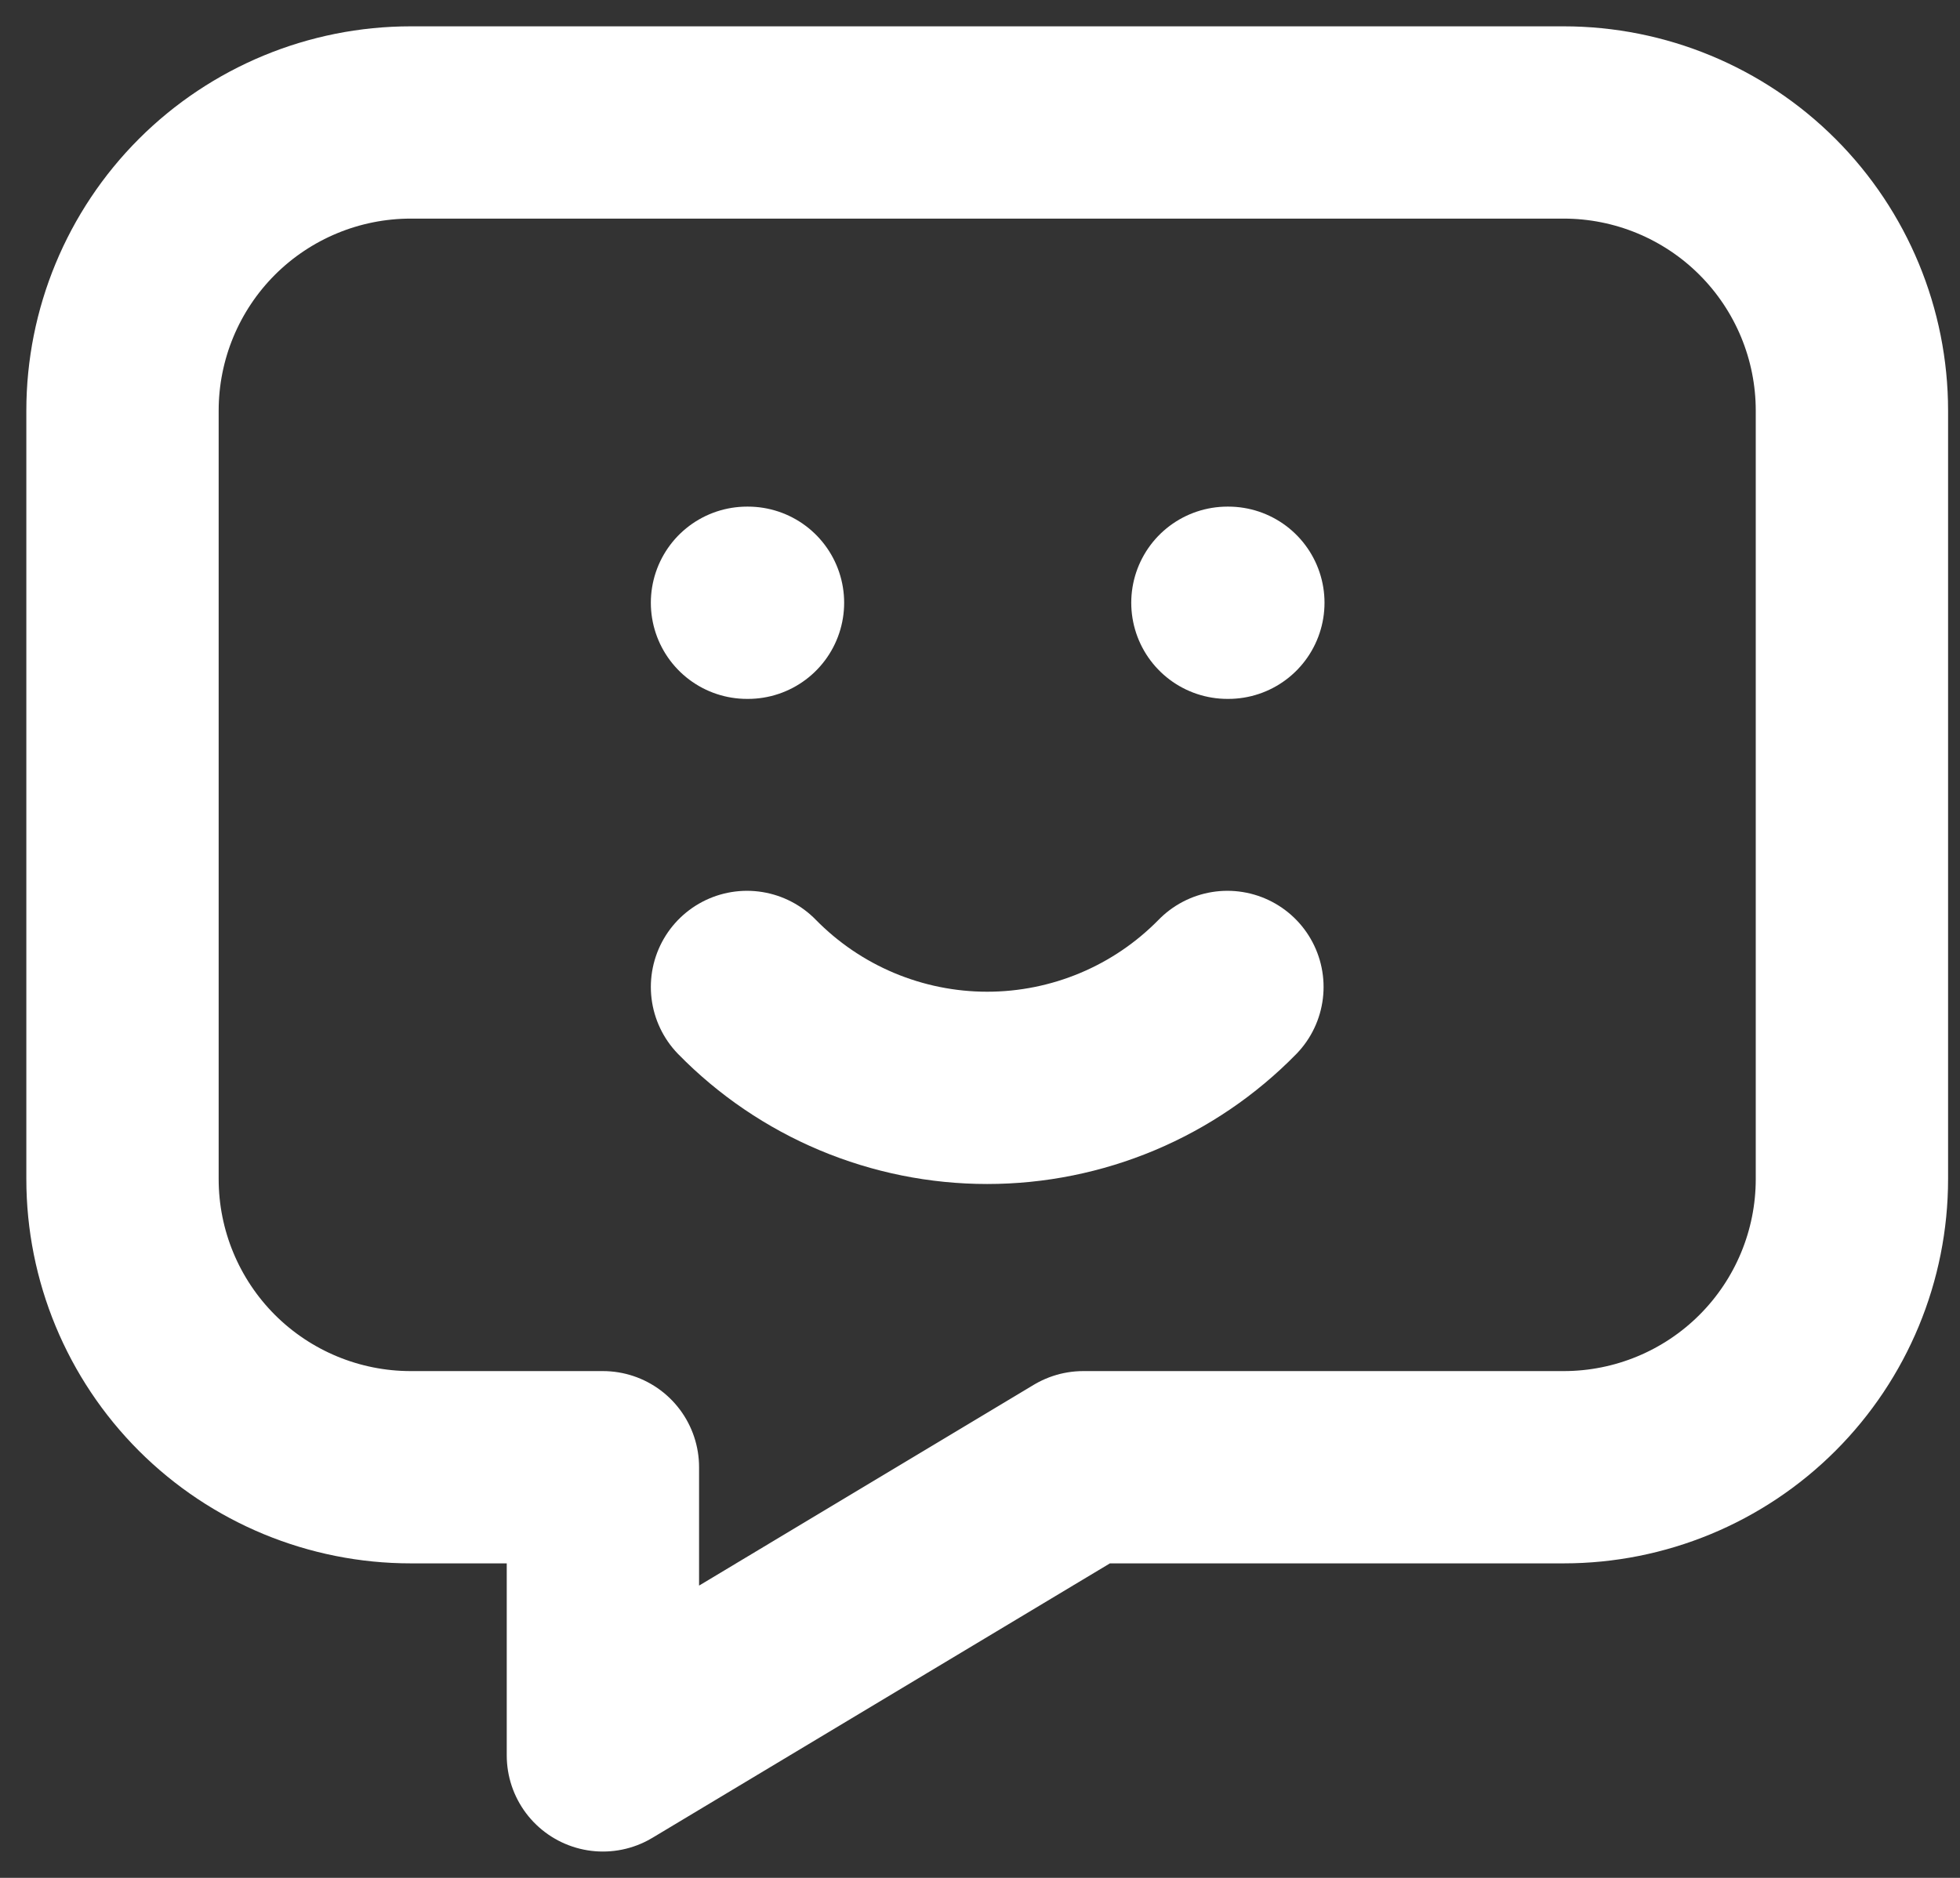<svg width="48" height="46" viewBox="0 0 48 46" fill="none" xmlns="http://www.w3.org/2000/svg">
<rect x="0" y="0" width="48" height="46" fill="#333333" stroke="none"/>
<path d="M18.294 14.765H18.318M30.059 14.765H30.082M38.294 3C40.166 3 41.962 3.744 43.285 5.067C44.609 6.391 45.353 8.187 45.353 10.059V28.882C45.353 30.755 44.609 32.55 43.285 33.874C41.962 35.197 40.166 35.941 38.294 35.941H26.529L14.765 43V35.941H10.059C8.187 35.941 6.391 35.197 5.067 33.874C3.744 32.55 3 30.755 3 28.882V10.059C3 8.187 3.744 6.391 5.067 5.067C6.391 3.744 8.187 3 10.059 3H38.294Z" stroke="white" stroke-width="4.71" stroke-linecap="round" stroke-linejoin="round"/>
<path d="M18.294 24.176C19.061 24.959 19.976 25.581 20.986 26.005C21.996 26.429 23.081 26.648 24.176 26.648C25.272 26.648 26.357 26.429 27.367 26.005C28.377 25.581 29.292 24.959 30.059 24.176" stroke="white" stroke-width="4.71" stroke-linecap="round" stroke-linejoin="round"/>
</svg>
